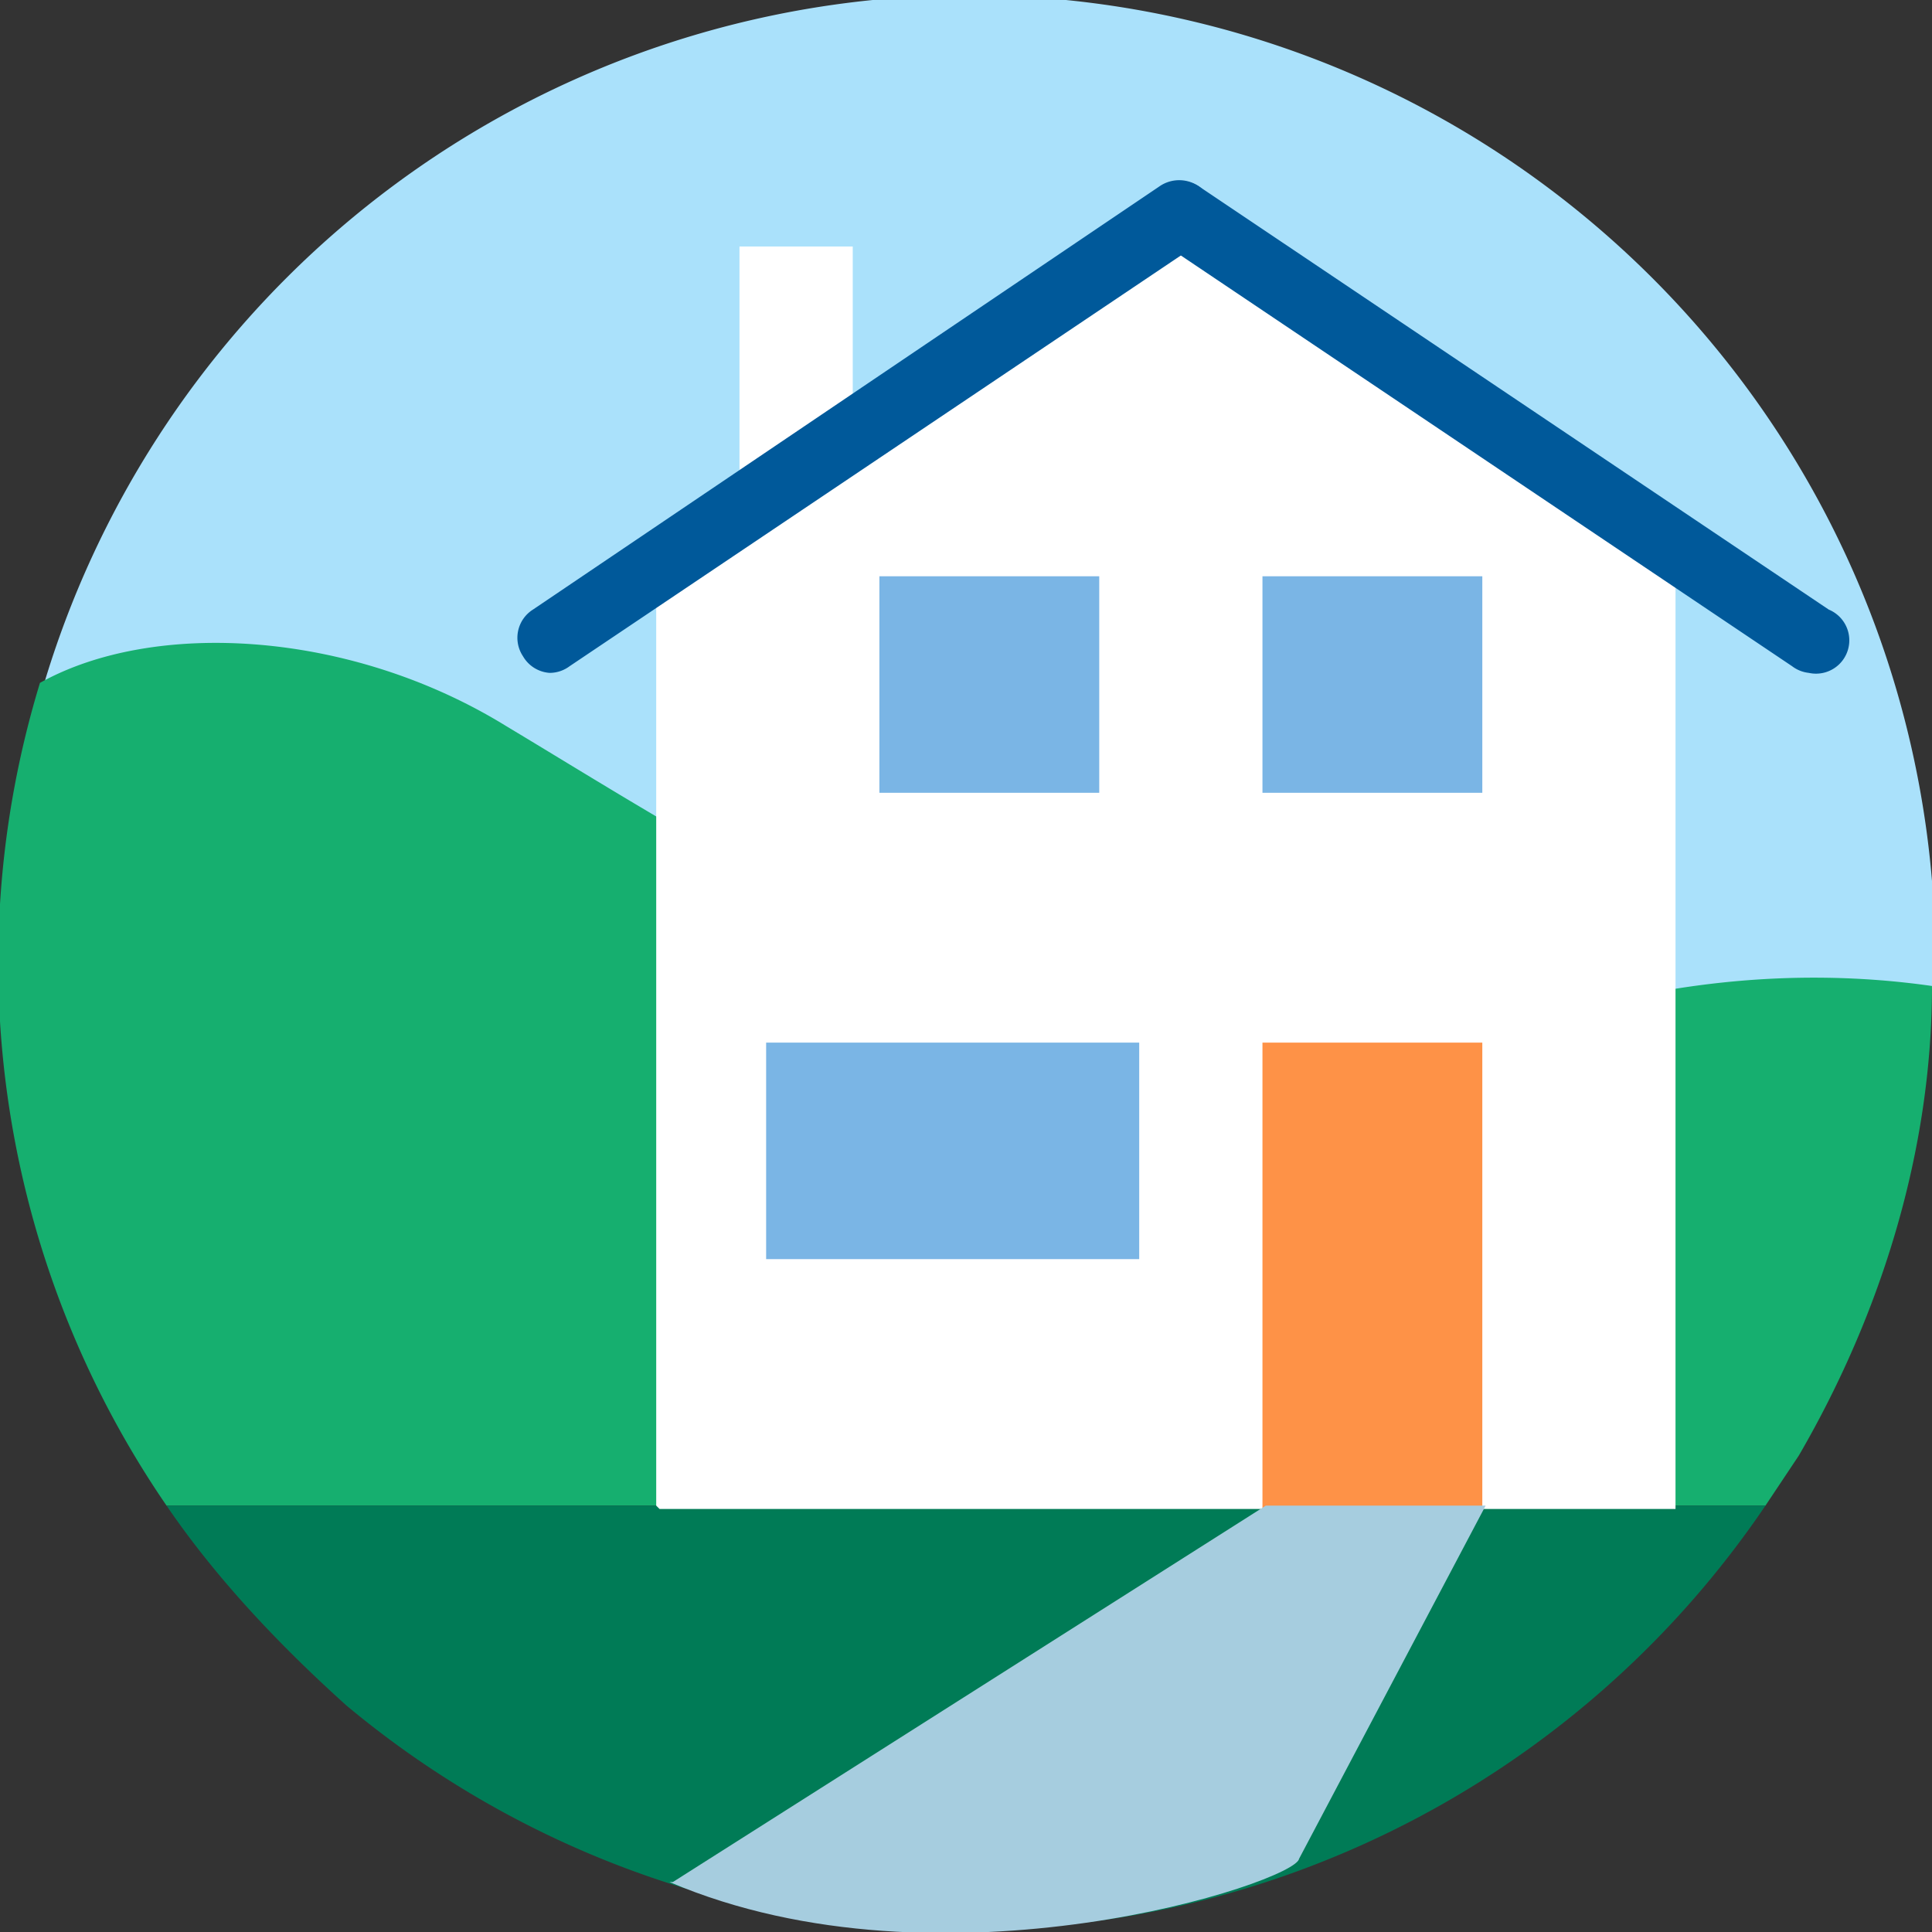 <svg xmlns="http://www.w3.org/2000/svg" width="58" height="58" fill="none"><rect width="100%" height="100%" fill="#333333" stroke="none"/><g clip-path="url(#a)"><path fill-rule="evenodd" clip-rule="evenodd" d="M15 23.5C22.7 28 34.8 34.3 45.6 31c4-1.4 8.3-1.9 12.5-1.3v-.7a29 29 0 0 0-56.8-8.4c3.4-2 9.1.2 13.9 3Z" fill="#AAE1FB"/><path fill-rule="evenodd" clip-rule="evenodd" d="M45.5 30.9c-10.8 3.4-22.8-4.6-30.3-9.1-4.7-2.9-10.6-3.2-14-1.3A28.8 28.8 0 0 0 5 45.2h48l1-1.5c2.5-4.3 4-9.2 4-14.1-4.2-.6-8.5-.1-12.5 1.3Z" fill="#16AF6F"/><path fill-rule="evenodd" clip-rule="evenodd" d="M10.4 51.2a29 29 0 0 0 42.6-6H5c1.5 2.2 3.4 4.2 5.4 6Z" fill="#007B56"/><path d="M19.7 45.2v-28L35.3 6.9l15 9.9v28.5H19.8Z" fill="#fff"/><path d="M33 17.3h-6.6v6.5H33v-6.5Z" fill="#7AB5E5"/><path d="M25.6 7.4h-3.4v7.1h3.4v-7Z" fill="#fff"/><path d="M44.5 17.3h-6.6v6.5h6.6v-6.5Z" fill="#7AB5E5"/><path d="M44.5 31.3h-6.6v14h6.6v-14Z" fill="#FE9247"/><path d="M34.2 31.3H23v6.5h11.2v-6.5Z" fill="#7AB5E5"/><path d="M16.5 20.2a1 1 0 0 1-.8-.5 1 1 0 0 1 .3-1.4L34.8 5.6A1 1 0 0 1 36 7.3L17.1 20a1 1 0 0 1-.6.2Z" fill="#00599A"/><path d="M54.3 20.2a1 1 0 0 1-.5-.2L34.9 7.3A1 1 0 1 1 36 5.6l18.9 12.7a1 1 0 0 1-.6 1.9Z" fill="#00599A"/><path fill-rule="evenodd" clip-rule="evenodd" d="M20.2 56.5 38 45.2h6.6L39 55.8c-.1.7-10.7 4.2-18.9.7Z" fill="#A6CDDF"/></g><defs><clipPath id="a"><path fill="#fff" d="M0 0h58v58H0z"/></clipPath></defs></svg>